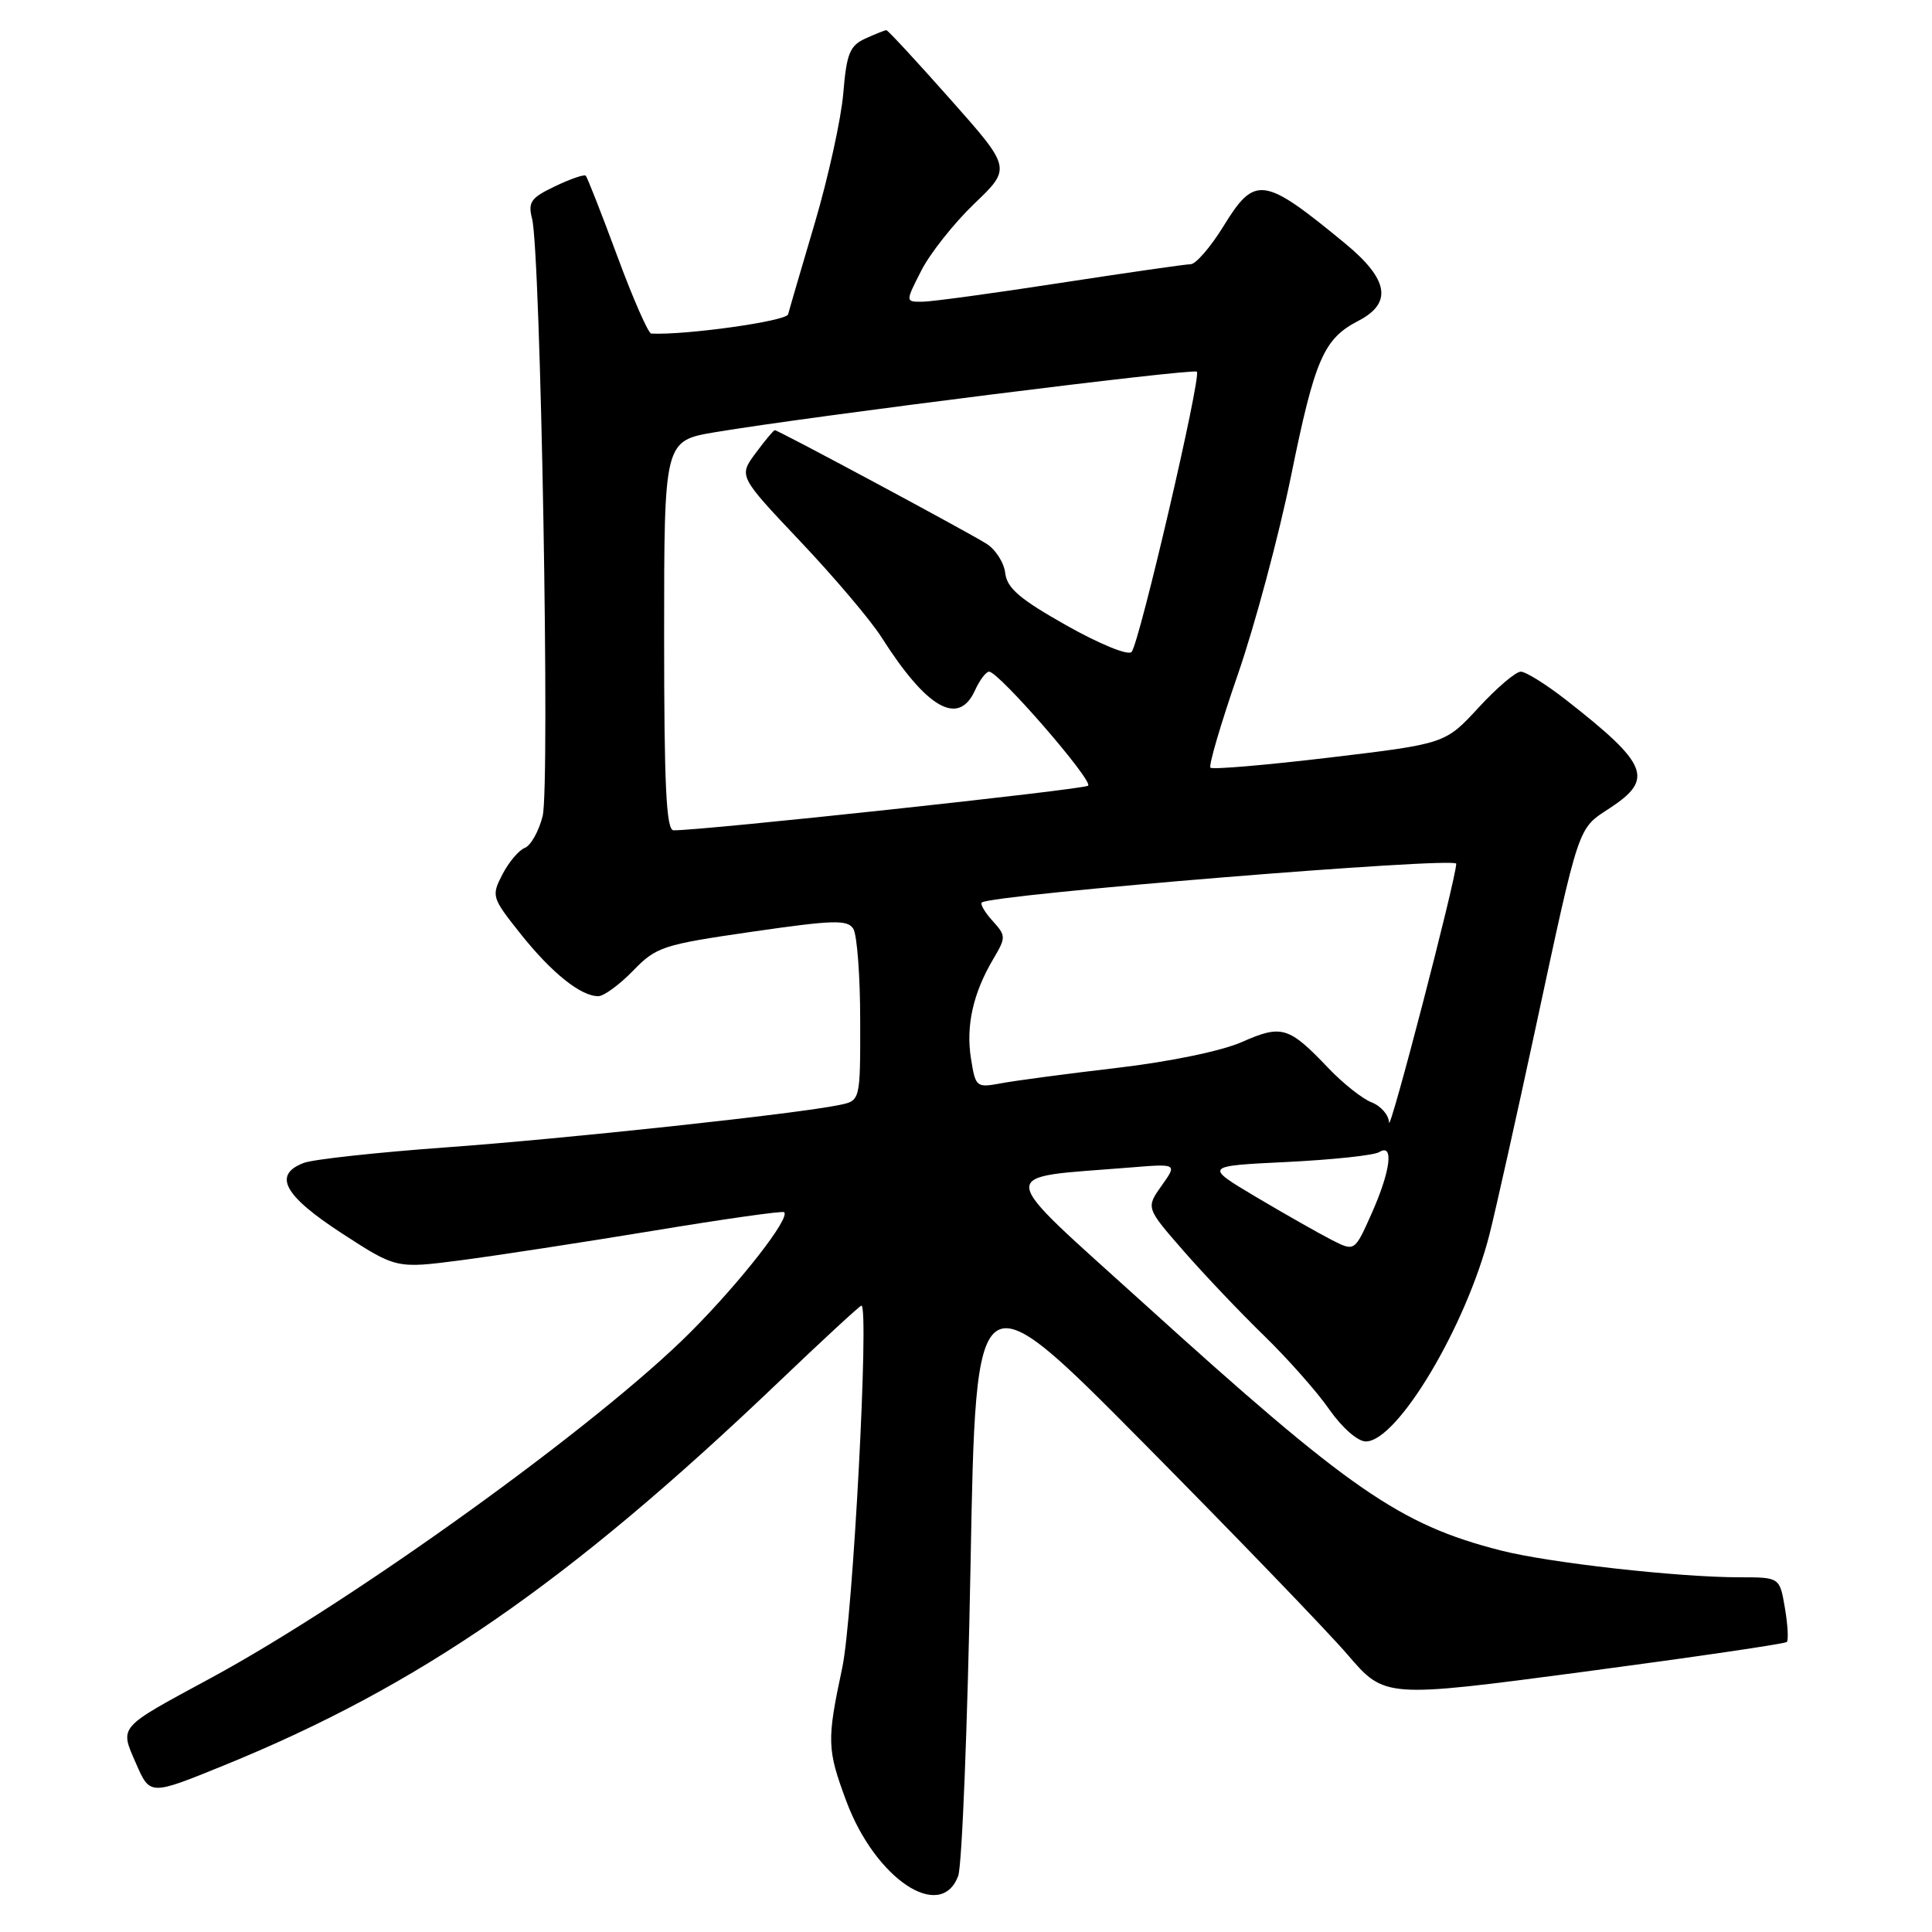 <?xml version="1.0" encoding="UTF-8" standalone="no"?>
<!DOCTYPE svg PUBLIC "-//W3C//DTD SVG 1.1//EN" "http://www.w3.org/Graphics/SVG/1.1/DTD/svg11.dtd" >
<svg xmlns="http://www.w3.org/2000/svg" xmlns:xlink="http://www.w3.org/1999/xlink" version="1.1" viewBox="0 0 256 256">
 <g >
 <path fill="currentColor"
d=" M 126.96 248.59 C 127.47 247.27 128.20 228.77 128.60 207.48 C 129.31 168.78 129.31 168.78 151.46 191.14 C 163.64 203.44 175.84 216.09 178.56 219.25 C 183.50 225.01 183.50 225.01 209.92 221.51 C 224.44 219.58 236.53 217.81 236.76 217.57 C 237.00 217.33 236.89 215.30 236.51 213.07 C 235.82 209.00 235.82 209.00 230.52 209.00 C 222.36 209.00 205.15 207.07 198.80 205.43 C 185.46 202.01 178.85 197.44 151.68 172.82 C 131.53 154.57 131.70 156.17 149.75 154.70 C 156.00 154.19 156.00 154.19 153.92 157.11 C 151.84 160.04 151.84 160.04 156.84 165.77 C 159.59 168.92 164.39 173.97 167.51 177.00 C 170.62 180.03 174.51 184.41 176.13 186.75 C 177.84 189.19 179.90 191.00 180.98 191.00 C 185.16 191.00 194.28 175.72 197.38 163.50 C 198.21 160.20 200.93 148.05 203.41 136.50 C 209.35 108.87 209.01 109.90 213.31 107.08 C 219.20 103.22 218.41 101.27 207.52 92.75 C 204.88 90.69 202.18 89.00 201.51 89.00 C 200.84 89.00 198.32 91.15 195.90 93.78 C 191.50 98.55 191.50 98.55 176.18 100.38 C 167.76 101.38 160.65 101.99 160.39 101.72 C 160.13 101.46 161.76 95.90 164.02 89.37 C 166.28 82.84 169.45 71.00 171.07 63.07 C 174.23 47.54 175.39 44.89 180.01 42.50 C 184.54 40.15 184.00 37.01 178.25 32.27 C 167.40 23.33 166.29 23.18 162.10 30.00 C 160.40 32.75 158.45 35.01 157.76 35.01 C 157.07 35.02 149.30 36.14 140.50 37.49 C 131.70 38.85 123.48 39.97 122.23 39.98 C 119.96 40.00 119.96 40.00 122.08 35.85 C 123.24 33.57 126.40 29.58 129.10 26.99 C 134.02 22.28 134.02 22.28 125.91 13.14 C 121.45 8.11 117.65 4.00 117.45 4.00 C 117.25 4.00 116.01 4.50 114.68 5.10 C 112.60 6.05 112.18 7.07 111.74 12.35 C 111.46 15.73 109.76 23.45 107.98 29.50 C 106.19 35.55 104.59 41.02 104.43 41.65 C 104.20 42.56 90.82 44.43 86.29 44.20 C 85.90 44.18 83.86 39.54 81.78 33.90 C 79.69 28.26 77.82 23.48 77.61 23.28 C 77.41 23.08 75.58 23.71 73.55 24.68 C 70.34 26.21 69.94 26.78 70.50 28.97 C 71.64 33.39 72.90 104.23 71.90 108.15 C 71.39 110.15 70.33 112.04 69.54 112.35 C 68.75 112.65 67.42 114.23 66.58 115.85 C 65.09 118.73 65.15 118.93 69.01 123.78 C 73.11 128.92 76.95 132.00 79.27 132.00 C 80.01 132.00 82.07 130.49 83.87 128.64 C 86.96 125.45 87.79 125.18 99.65 123.46 C 110.43 121.90 112.29 121.84 113.07 123.07 C 113.56 123.86 113.98 129.30 113.98 135.17 C 114.00 145.84 114.00 145.84 111.25 146.41 C 105.62 147.59 74.95 150.89 59.01 152.04 C 49.93 152.70 41.50 153.62 40.26 154.09 C 36.12 155.66 37.60 158.41 45.25 163.39 C 52.50 168.10 52.50 168.10 61.00 167.00 C 65.67 166.39 77.15 164.63 86.50 163.09 C 95.85 161.54 103.68 160.43 103.90 160.62 C 104.76 161.36 98.14 169.86 91.50 176.51 C 79.32 188.73 46.92 212.08 27.86 222.39 C 15.51 229.07 15.85 228.68 18.04 233.71 C 19.88 237.91 19.88 237.91 29.61 233.95 C 55.52 223.41 75.28 209.76 103.19 183.11 C 109.01 177.55 113.94 173.00 114.14 173.00 C 115.20 173.00 113.01 214.42 111.60 221.00 C 109.54 230.66 109.58 231.79 112.16 238.71 C 115.99 248.96 124.63 254.73 126.96 248.59 Z  M 176.50 164.32 C 174.85 163.48 170.36 160.93 166.51 158.65 C 159.53 154.50 159.53 154.50 170.51 153.97 C 176.56 153.67 182.06 153.09 182.75 152.66 C 184.73 151.43 184.27 155.13 181.75 160.79 C 179.50 165.84 179.50 165.84 176.50 164.32 Z  M 184.05 148.73 C 184.02 147.75 182.99 146.56 181.75 146.07 C 180.51 145.59 177.93 143.54 176.00 141.51 C 170.78 136.03 169.84 135.74 164.59 138.06 C 161.89 139.26 155.06 140.67 148.02 141.50 C 141.43 142.27 134.52 143.19 132.66 143.54 C 129.36 144.15 129.27 144.08 128.66 140.27 C 127.97 135.94 128.93 131.61 131.61 127.08 C 133.31 124.20 133.31 124.00 131.53 122.03 C 130.51 120.91 129.86 119.81 130.09 119.59 C 131.19 118.54 193.00 113.49 192.96 114.45 C 192.89 116.63 184.10 150.42 184.05 148.73 Z  M 88.00 84.20 C 88.00 58.41 88.00 58.41 94.75 57.27 C 107.21 55.18 158.12 48.78 158.59 49.25 C 159.21 49.88 150.97 85.26 149.94 86.39 C 149.48 86.89 145.71 85.35 141.31 82.87 C 135.15 79.40 133.44 77.94 133.20 75.95 C 133.04 74.56 131.92 72.80 130.70 72.04 C 128.13 70.42 103.11 57.00 102.67 57.00 C 102.51 57.00 101.36 58.37 100.12 60.05 C 97.87 63.09 97.87 63.09 106.03 71.72 C 110.52 76.46 115.37 82.18 116.79 84.42 C 122.81 93.89 127.00 96.28 129.18 91.50 C 129.81 90.12 130.65 89.00 131.06 89.00 C 132.34 89.00 144.90 103.47 144.18 104.11 C 143.61 104.62 92.95 110.07 89.25 110.02 C 88.28 110.00 88.00 104.16 88.00 84.20 Z "/>
</g>
</svg>